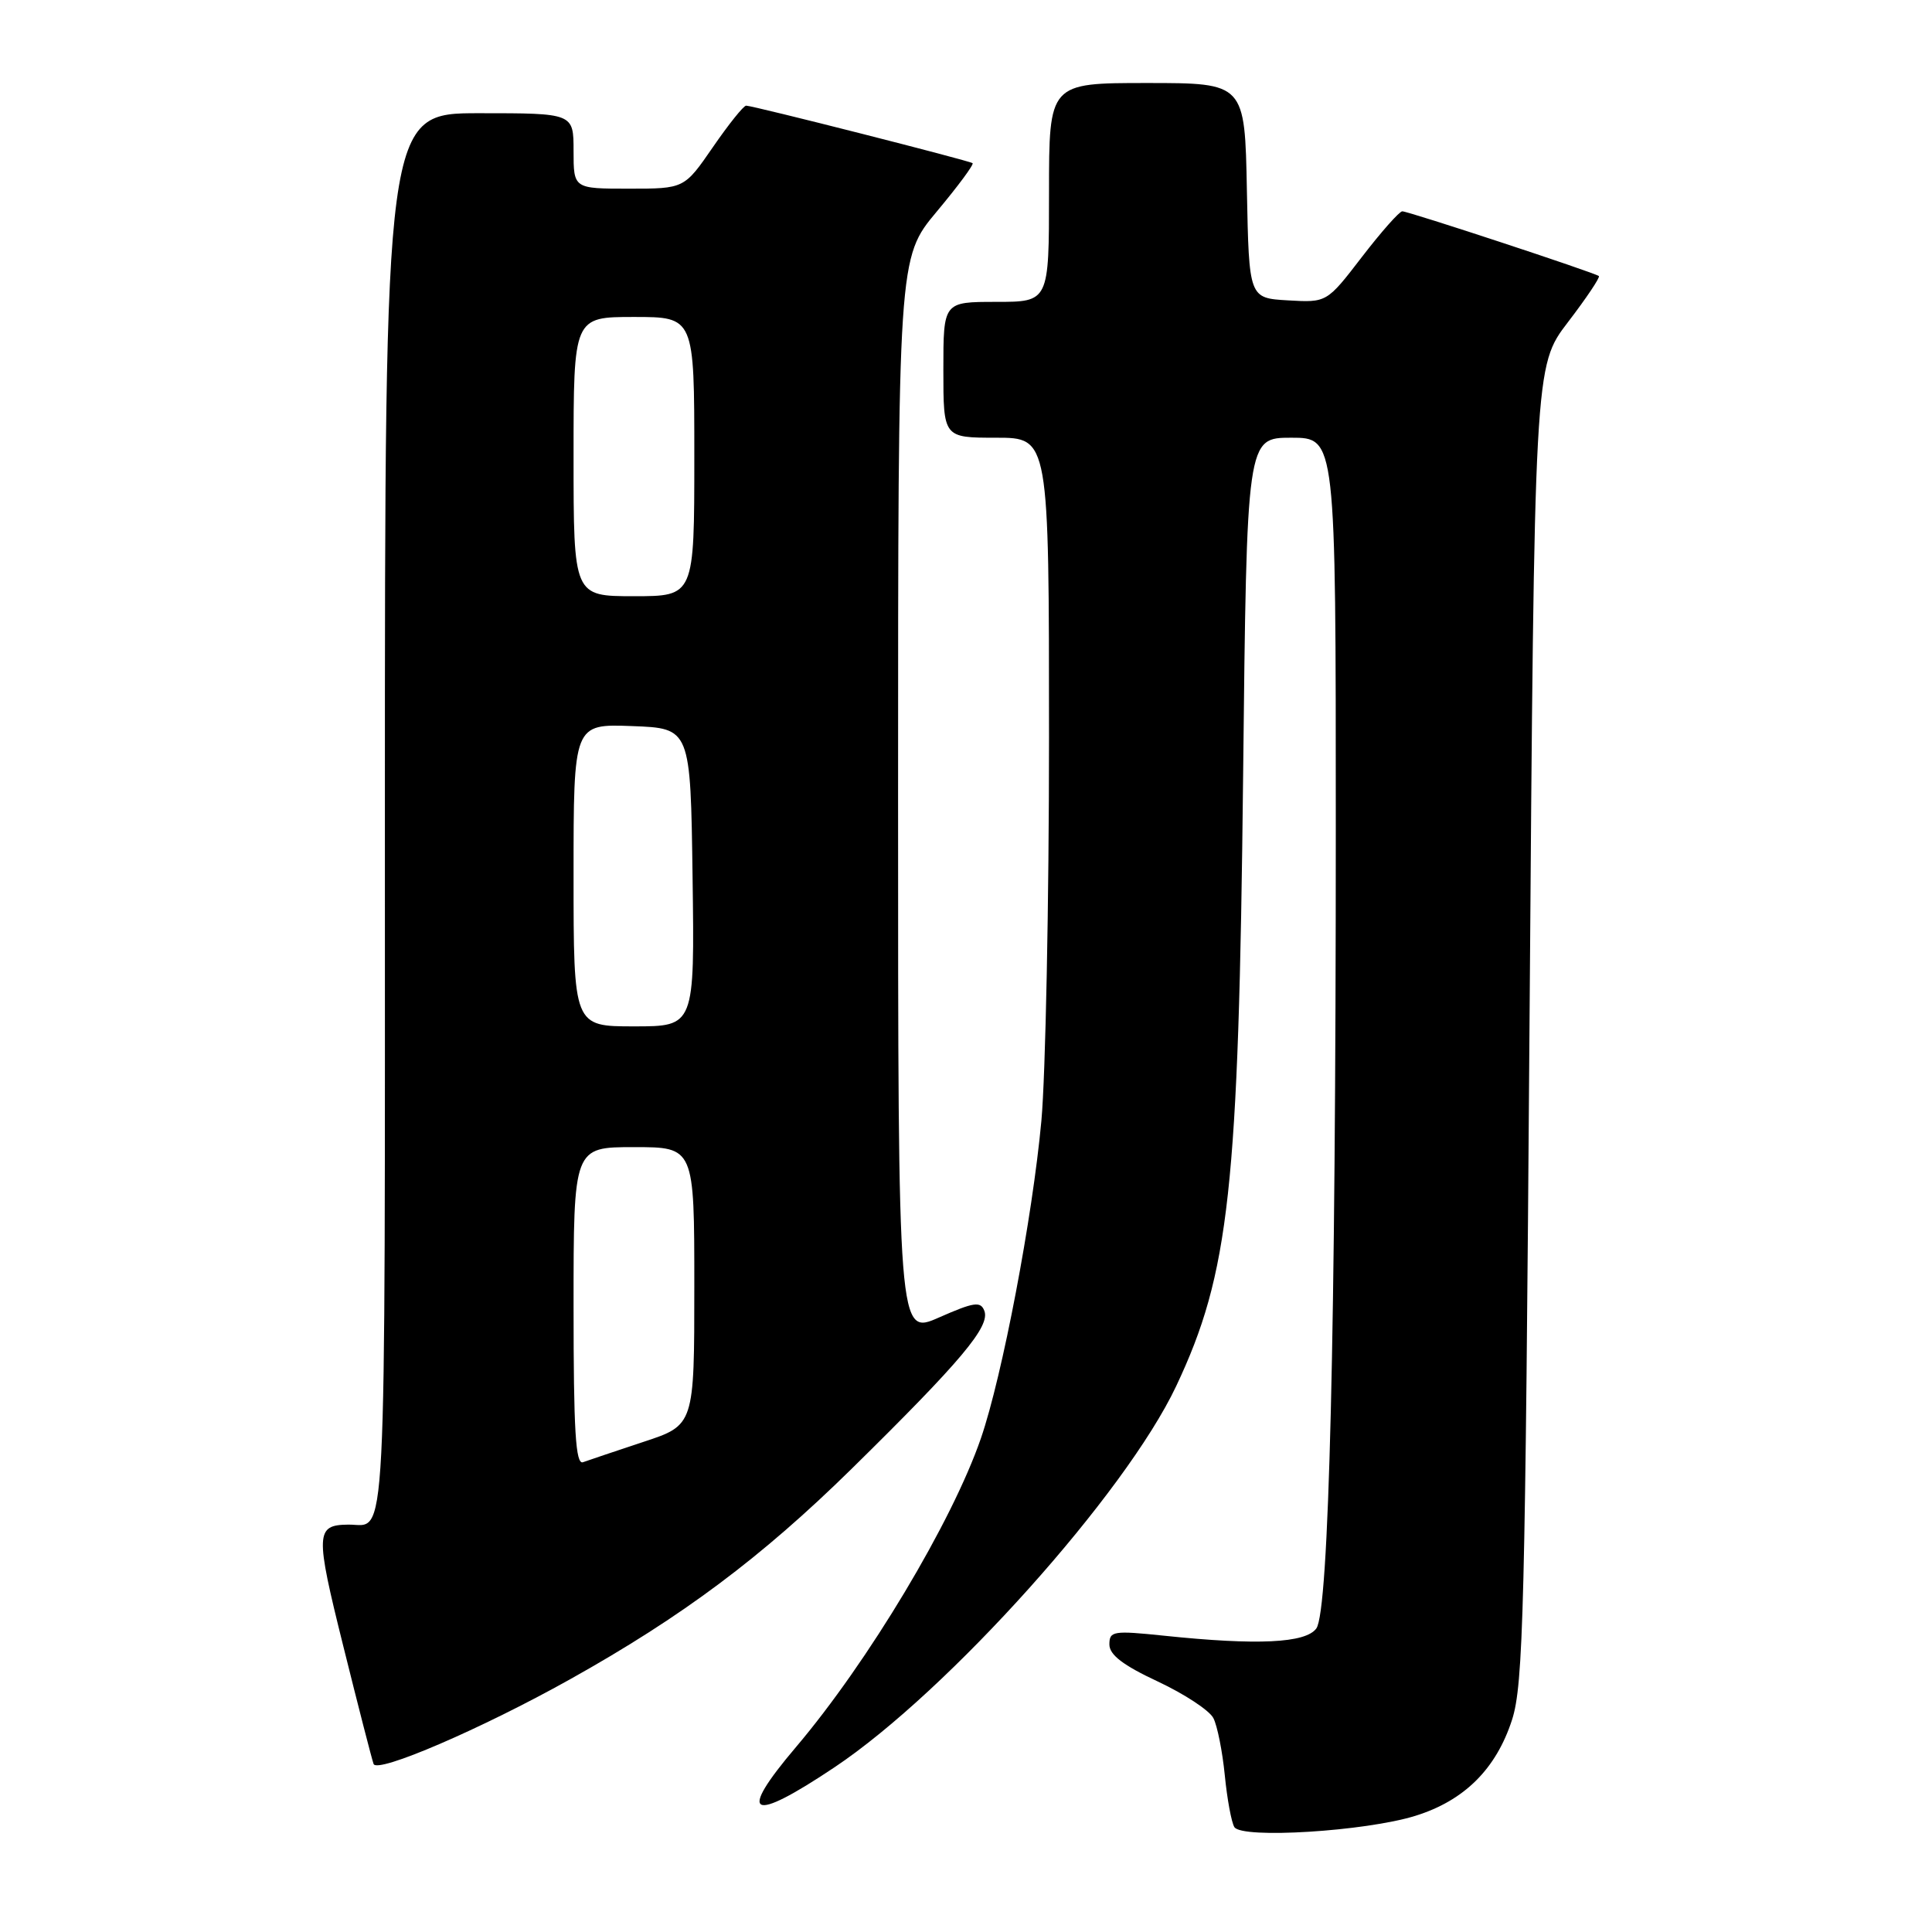 <?xml version="1.0" encoding="UTF-8" standalone="no"?>
<!DOCTYPE svg PUBLIC "-//W3C//DTD SVG 1.1//EN" "http://www.w3.org/Graphics/SVG/1.1/DTD/svg11.dtd" >
<svg xmlns="http://www.w3.org/2000/svg" xmlns:xlink="http://www.w3.org/1999/xlink" version="1.1" viewBox="0 0 256 256">
 <g >
 <path fill="currentColor"
d=" M 187.53 240.61 C 194.02 238.60 198.24 234.40 200.35 227.89 C 201.85 223.24 202.10 213.30 202.67 135.59 C 203.31 48.50 203.31 48.50 207.76 42.69 C 210.21 39.49 212.05 36.74 211.86 36.58 C 211.34 36.14 186.63 28.00 185.81 28.00 C 185.43 28.00 183.02 30.72 180.46 34.05 C 175.81 40.10 175.81 40.10 170.65 39.80 C 165.50 39.50 165.50 39.50 165.22 25.25 C 164.95 11.00 164.95 11.00 151.97 11.00 C 139.00 11.00 139.00 11.00 139.00 25.50 C 139.00 40.00 139.00 40.00 132.00 40.00 C 125.00 40.00 125.00 40.00 125.00 49.00 C 125.00 58.00 125.00 58.00 132.00 58.00 C 139.00 58.00 139.00 58.00 139.00 97.75 C 139.00 119.61 138.54 142.45 137.99 148.50 C 136.81 161.33 132.82 182.31 129.98 190.57 C 126.17 201.64 115.06 220.19 105.46 231.51 C 97.61 240.76 99.38 241.67 110.60 234.16 C 125.64 224.10 149.13 197.88 155.85 183.67 C 162.90 168.74 164.13 157.54 164.72 102.75 C 165.20 58.00 165.20 58.00 171.10 58.00 C 177.00 58.00 177.00 58.00 177.00 109.75 C 177.00 176.58 176.10 213.48 174.42 215.78 C 173.00 217.73 166.59 218.03 154.25 216.74 C 147.51 216.04 147.00 216.12 147.00 217.90 C 147.00 219.27 148.81 220.66 153.42 222.81 C 156.94 224.46 160.26 226.64 160.78 227.66 C 161.30 228.67 161.98 232.08 162.29 235.22 C 162.60 238.37 163.17 241.47 163.56 242.10 C 164.54 243.68 180.94 242.66 187.53 240.61 Z  M 75.51 222.53 C 90.42 214.20 100.90 206.36 112.84 194.63 C 127.37 180.34 131.23 175.75 130.43 173.69 C 129.94 172.40 129.06 172.53 124.43 174.57 C 119.00 176.97 119.00 176.97 119.00 105.57 C 119.00 34.17 119.00 34.17 124.12 28.04 C 126.94 24.67 129.08 21.78 128.87 21.62 C 128.43 21.28 99.77 14.00 98.87 14.00 C 98.52 14.00 96.54 16.48 94.46 19.50 C 90.67 25.00 90.67 25.00 83.33 25.00 C 76.00 25.00 76.00 25.00 76.00 20.00 C 76.00 15.00 76.00 15.00 63.50 15.00 C 51.00 15.00 51.00 15.00 51.00 107.89 C 51.00 208.22 51.32 201.97 46.17 202.02 C 41.80 202.06 41.75 203.12 45.48 218.09 C 47.45 226.02 49.26 233.06 49.50 233.73 C 49.95 235.04 63.83 229.06 75.51 222.53 Z  M 76.00 173.11 C 76.00 152.00 76.00 152.00 84.00 152.00 C 92.00 152.00 92.00 152.00 92.00 170.42 C 92.00 188.84 92.00 188.84 85.25 191.06 C 81.54 192.29 77.94 193.50 77.25 193.75 C 76.27 194.11 76.00 189.57 76.00 173.11 Z  M 76.00 115.96 C 76.00 95.92 76.00 95.92 83.75 96.21 C 91.50 96.50 91.50 96.50 91.77 116.25 C 92.04 136.00 92.04 136.00 84.02 136.00 C 76.00 136.00 76.00 136.00 76.00 115.96 Z  M 76.00 60.50 C 76.00 42.00 76.00 42.00 84.00 42.00 C 92.00 42.00 92.00 42.00 92.00 60.50 C 92.00 79.00 92.00 79.00 84.00 79.00 C 76.00 79.00 76.00 79.00 76.00 60.50 Z "/>
</g>
</svg>